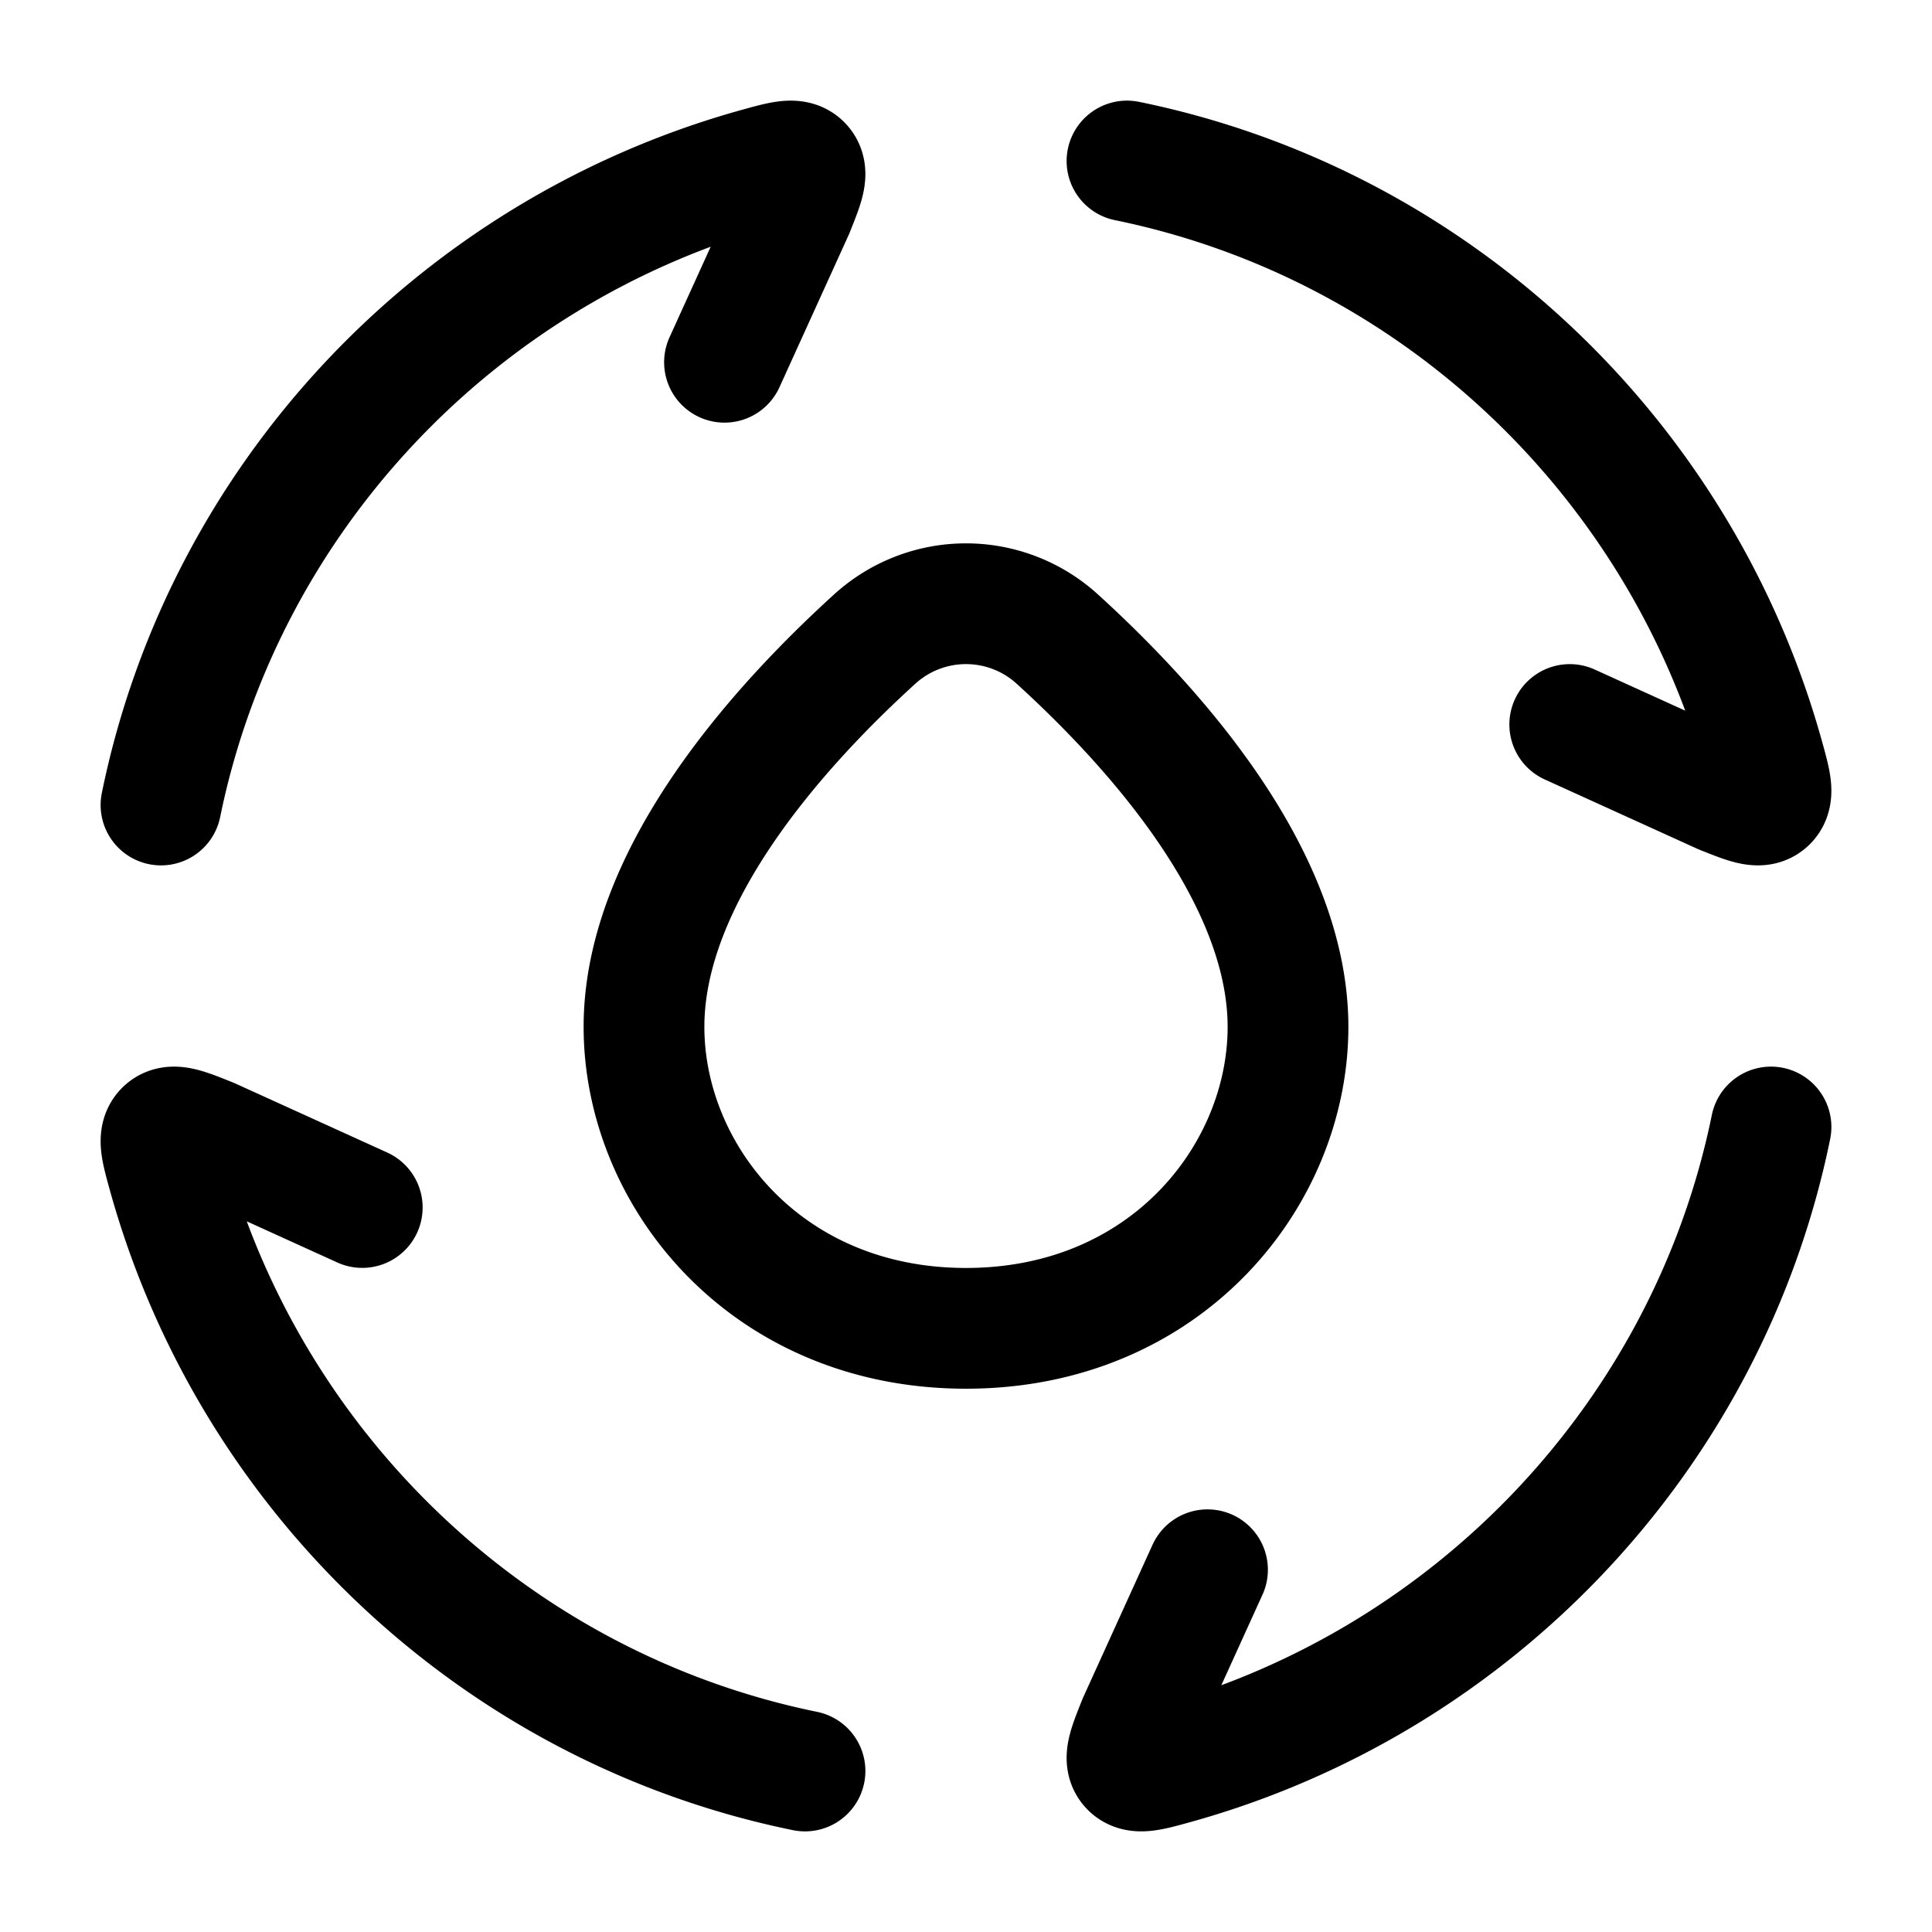 <svg xmlns="http://www.w3.org/2000/svg" width="1em" height="1em" viewBox="0 0 24 24"><path fill="none" stroke="currentColor" stroke-linecap="round" stroke-linejoin="round" stroke-width="1.5" d="M2 10c.78-3.816 3.67-6.87 7.406-7.91c.314-.087.47-.131.555-.038c.085.094.022.248-.102.558L9 4.5M14 2c3.816.78 6.87 3.67 7.91 7.406c.087.314.131.47.038.555c-.094.085-.248.022-.558-.102L19.5 9m2.5 5c-.78 3.816-3.67 6.87-7.406 7.91c-.314.087-.47.131-.555.038c-.085-.094-.022-.248.102-.558L15 19.5M10 22c-3.816-.78-6.87-3.67-7.91-7.406c-.087-.314-.131-.47-.038-.555c.094-.085.248-.022.558.102L4.5 15M8 12.755c0-1.883 1.685-3.743 2.868-4.818a1.684 1.684 0 0 1 2.264 0C14.315 9.013 16 10.873 16 12.756c0 1.846-1.515 3.745-4 3.745s-4-1.899-4-3.745" color="currentColor"/></svg>
